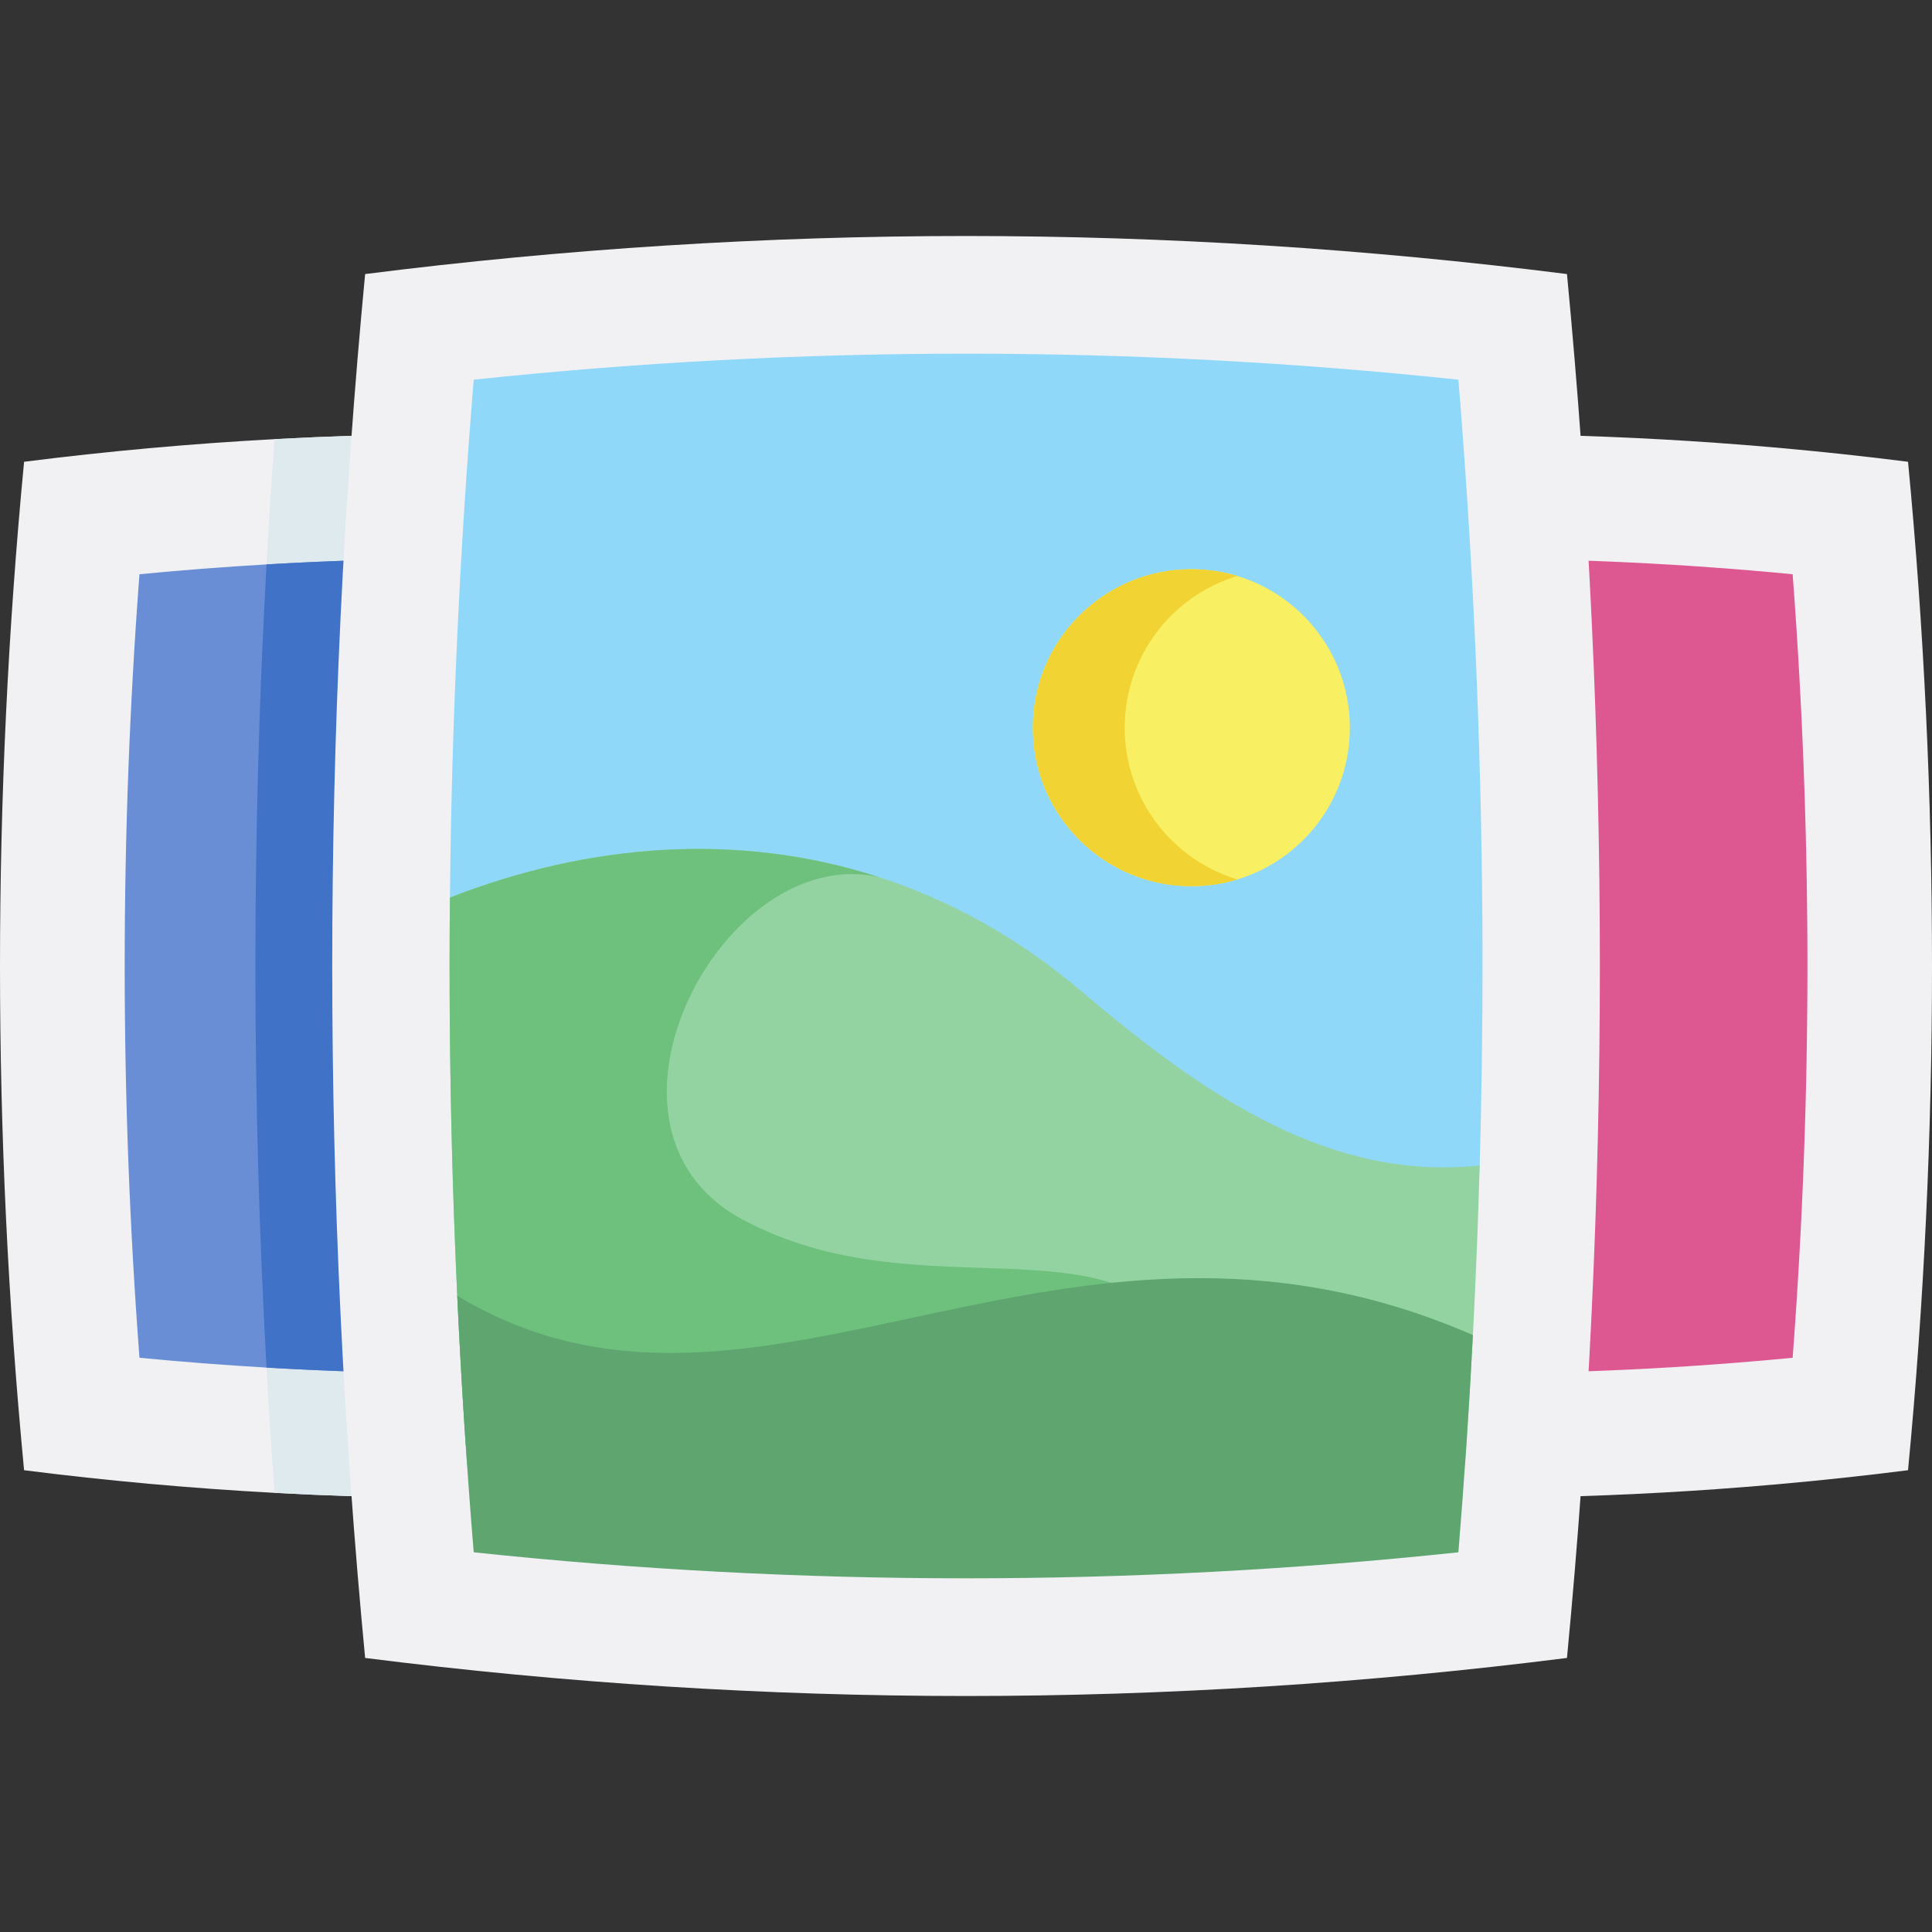 <svg id="Capa_1" enable-background="new 0 0 511.967 511.967" height="512" viewBox="0 0 511.967 511.967" width="512" xmlns="http://www.w3.org/2000/svg"><rect x="0" y="0" width="511.967" height="511.967" fill="#333333" stroke="none"/><g><path d="m238.453 389.6c-55.239 6.995-110.478 8.994-165.706 5.996-22.128-1.196-44.247-3.194-66.365-5.996-8.509-89.081-8.509-178.151 0-267.232 22.118-2.802 44.237-4.801 66.365-5.996 55.228-2.998 110.467-.999 165.706 5.996 8.51 89.08 8.51 178.151 0 267.232z" fill="#f1f1f4"/><path d="m238.453 389.6c-55.239 6.995-110.478 8.994-165.706 5.996-6.768-93.078-6.768-186.145 0-279.223 55.228-2.998 110.467-.999 165.706 5.996 8.51 89.079 8.51 178.15 0 267.231z" fill="#dfeaef"/><path d="m207.877 359.796c-28.485 2.751-57.124 4.141-85.465 4.141-17.184 0-34.481-.515-51.788-1.535-11.229-.659-22.469-1.525-33.667-2.606-5.223-69.002-5.223-138.623 0-207.625 11.198-1.082 22.438-1.947 33.667-2.606 17.307-1.02 34.604-1.535 51.788-1.535 28.341 0 56.98 1.391 85.465 4.141 5.223 69.002 5.223 138.623 0 207.625z" fill="#698ed5"/><path d="m207.877 359.796c-28.485 2.751-57.124 4.141-85.465 4.141-17.184 0-34.481-.515-51.788-1.535-3.935-70.949-3.935-141.888 0-212.838 17.307-1.02 34.604-1.535 51.788-1.535 28.341 0 56.98 1.391 85.465 4.141 5.223 69.003 5.223 138.624 0 207.626z" fill="#4073c8"/><path d="m389.58 396.946c-38.496 0-77.536-2.472-116.036-7.349-8.47-88.659-8.47-178.568 0-267.227 38.5-4.876 77.54-7.349 116.036-7.349s77.536 2.472 116.036 7.349c8.469 88.659 8.469 178.568 0 267.227-38.5 4.877-77.54 7.349-116.036 7.349z" fill="#f1f1f4"/><path d="m389.58 363.936c-28.333 0-56.975-1.389-85.46-4.139-5.225-69-5.225-138.627 0-207.627 28.485-2.75 57.127-4.139 85.46-4.139s56.975 1.389 85.459 4.139c5.225 69 5.225 138.627 0 207.627-28.484 2.75-57.126 4.139-85.459 4.139z" fill="#dd5790"/><path d="m255.998 449.43c-52.832 0-106.408-3.393-159.239-10.085-11.623-121.67-11.623-245.053 0-366.723 52.831-6.692 106.407-10.085 159.239-10.085s106.408 3.393 159.239 10.085c11.623 121.669 11.623 245.053 0 366.723-52.831 6.692-106.407 10.085-159.239 10.085z" fill="#f1f1f4"/><path d="m392.858 255.985c0 17.563-.25 35.199-.747 52.865-.961 34.154-33.841 46.976-36.637 81.054-86.697 9.194-124.748 12.138-211.445 2.944-.771-9.443-4.004-25.467-4.634-34.933-2.849-42.364-5.072-61.622-5.072-103.729 0-6.033-15.154-10.276-15.092-16.324.436-45.61 2.553-91.601 6.298-137.242 86.697-9.201 174.242-9.201 260.939 0 4.241 51.698 6.39 103.839 6.39 155.365z" fill="#90d8f9"/><path d="m392.103 308.85c-.413 14.962-1.012 29.955-1.79 44.932-.592 11.474-1.292 22.957-2.094 34.415-44.084 3.091-88.378 4.647-132.221 4.647s-88.137-1.557-132.221-4.647c-1.043-14.931-1.915-29.885-2.608-44.831-1.355-29.2-2.032-58.392-2.032-87.382 0-6.033.031-12.074.094-18.122 36.502-14.3 76.296-17.601 113.826-5.387 18.683 6.08 36.805 16.005 53.675 30.336 33.644 28.594 66.308 50.126 105.371 46.039z" fill="#93d3a2"/><path d="m123.419 382.974c-2.849-42.364-4.282-84.883-4.282-126.99 0-6.033.031-12.074.094-18.122 36.502-14.3 76.296-17.601 113.826-5.387-41.258-9.668-81.574 66.06-36.611 90.503 47.416 25.782 100.429-2.125 119.703 34.937 11.023 21.206-97.673 25.378-192.73 25.059z" fill="#6ec17d"/><path d="m390.312 353.782c-.989 19.212-2.281 38.417-3.846 57.567-86.697 9.194-174.242 9.194-260.939 0-1.853-22.606-3.308-45.298-4.359-67.983 79.419 47.891 159.623-37.326 269.144 10.416z" fill="#5ea570"/><circle cx="315.704" cy="192.84" fill="#f9ef63" r="42.005"/><path d="m327.872 233.04c-3.853 1.175-7.94 1.798-12.175 1.798-23.198 0-41.998-18.8-41.998-41.998 0-23.206 18.8-42.006 41.998-42.006 4.235 0 8.322.623 12.175 1.798-17.258 5.208-29.83 21.236-29.83 40.207-.001 18.965 12.571 34.993 29.83 40.201z" fill="#f1d333"/></g></svg>